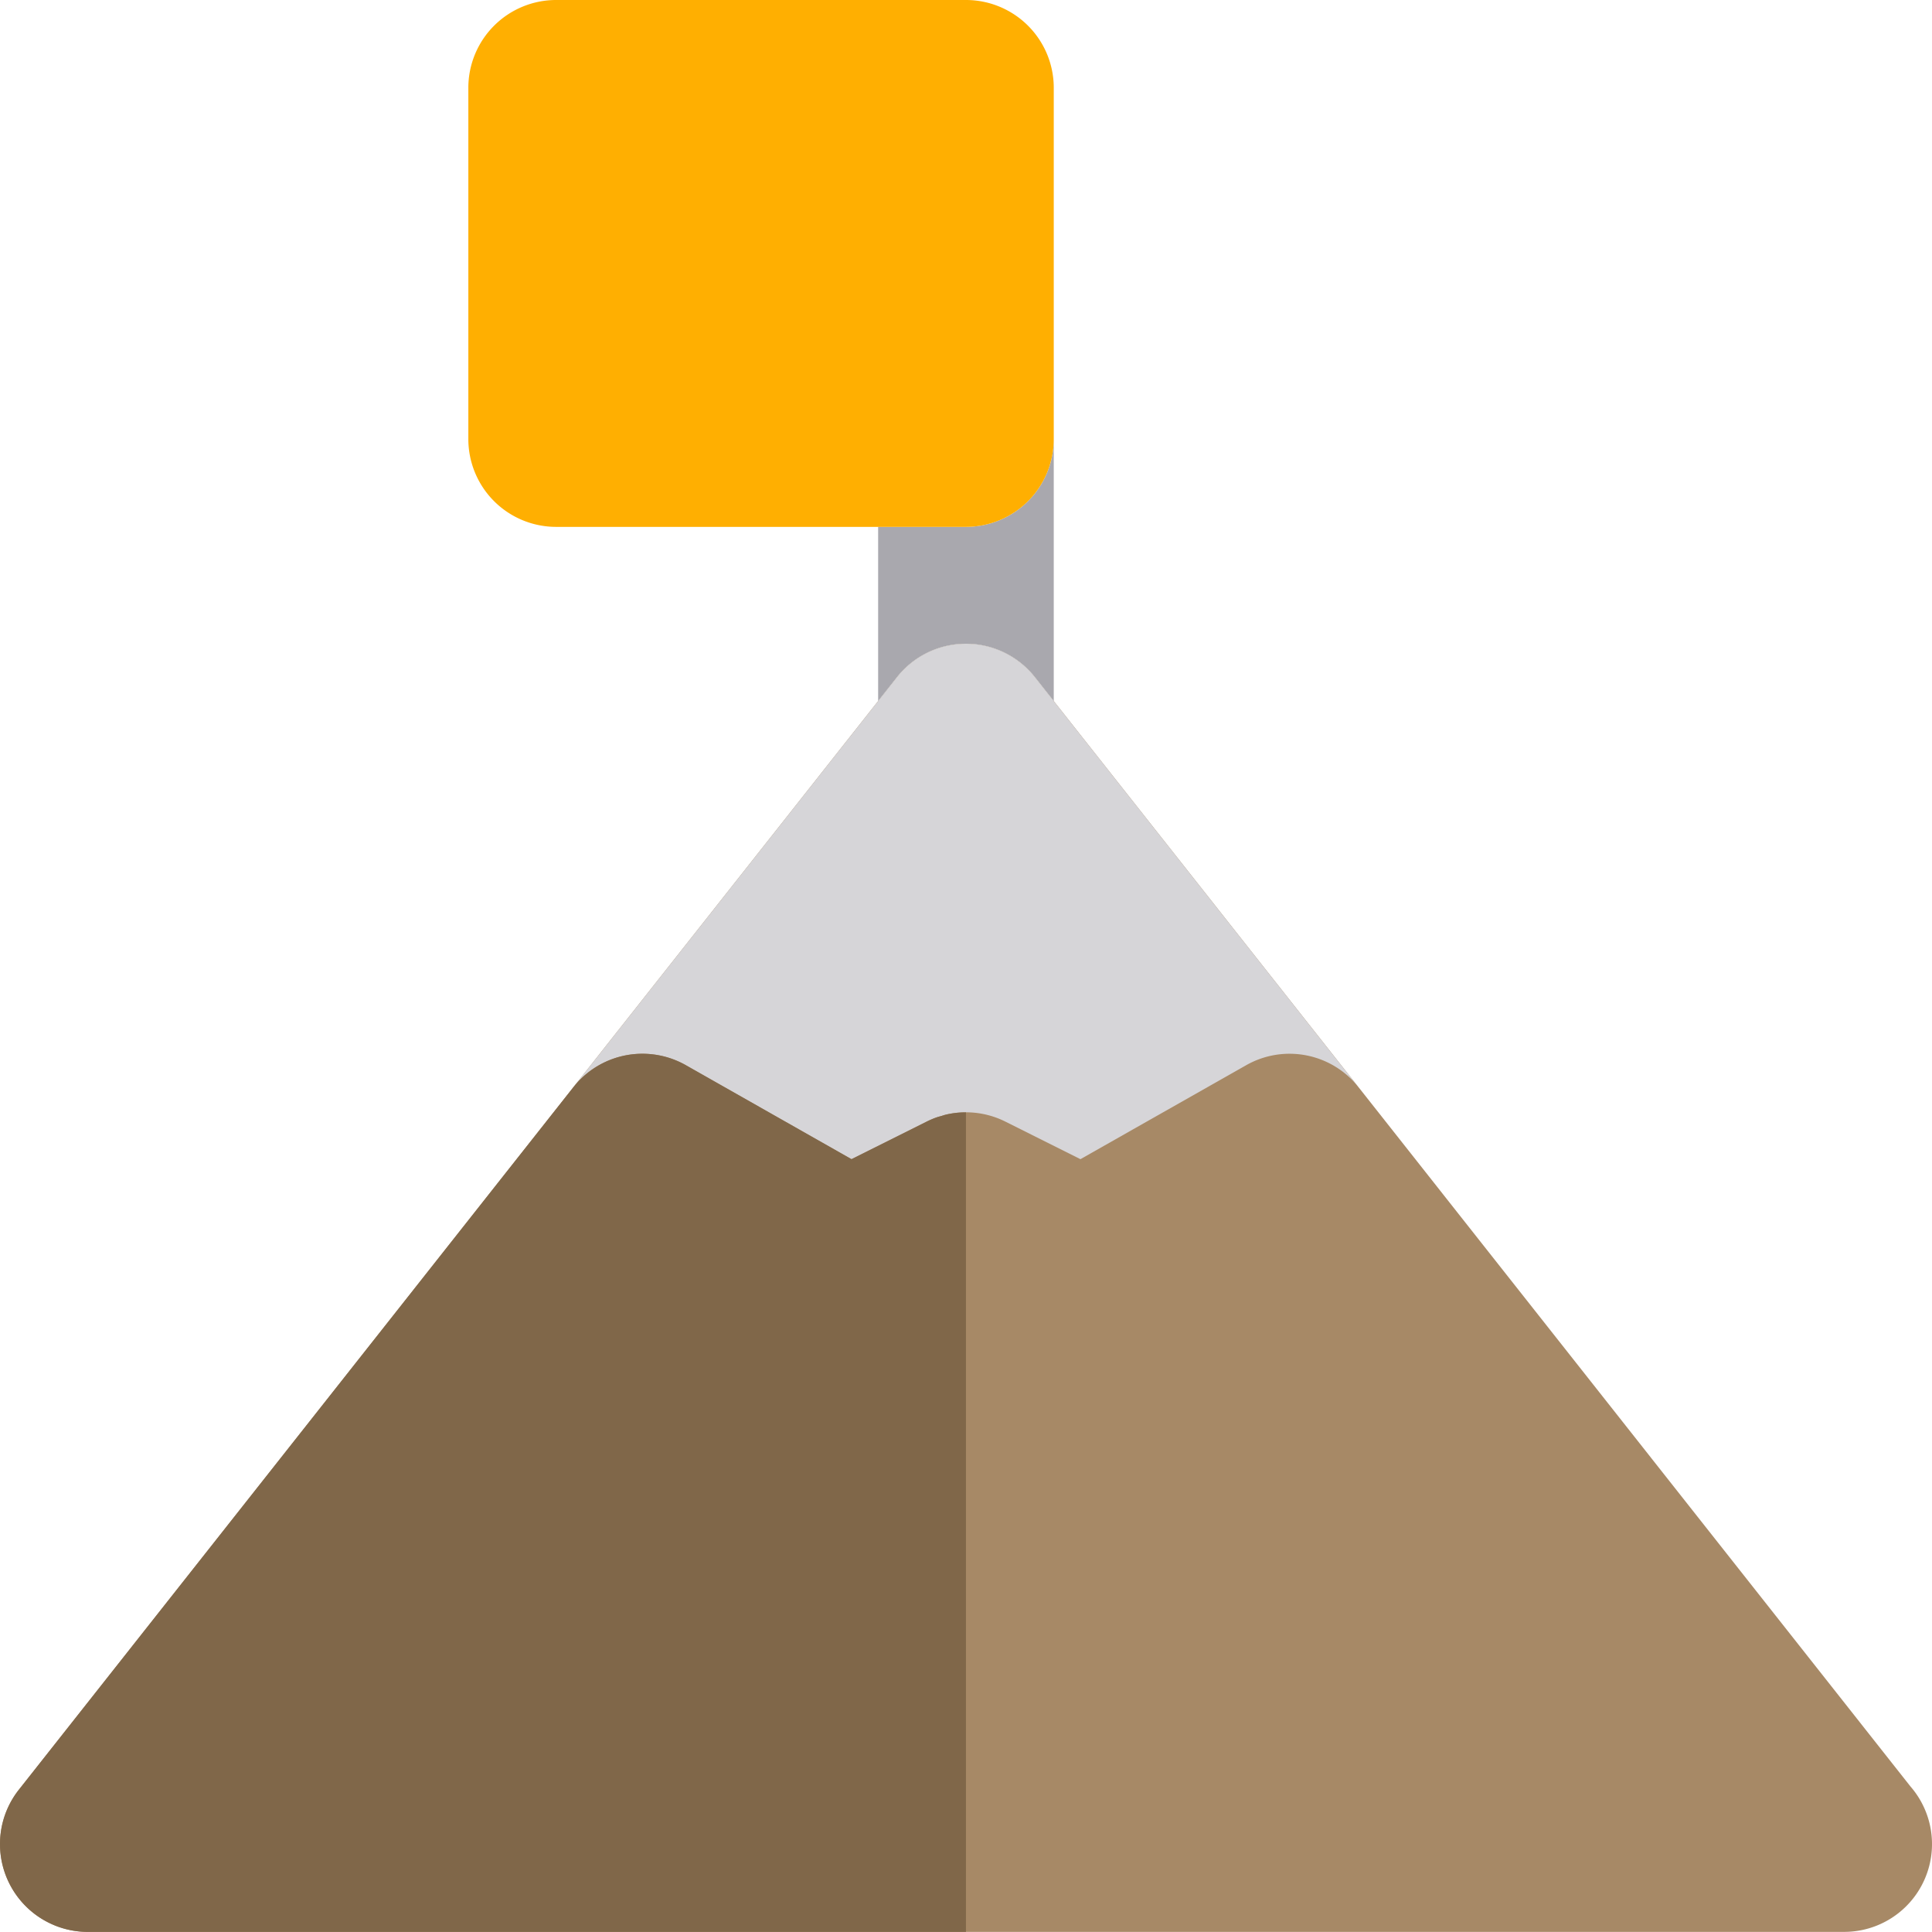 <svg xmlns="http://www.w3.org/2000/svg" width="511.999" height="511.968" viewBox="0 0 511.999 511.968">
  <g id="achievement-success-svgrepo-com" transform="translate(0.001 -0.017)">
    <path id="패스_5" data-name="패스 5" d="M506.311,473.468,360.017,288.126,279.256,185.81l-5.005-6.339a23.272,23.272,0,0,0-36.532,0l-5.005,6.339L151.953,288.125,5,474.3A23.257,23.257,0,0,0,2.33,498.863q.366.752.777,1.471a23.376,23.376,0,0,0,1.834,2.721,23.277,23.277,0,0,0,4.64,4.478q.651.473,1.333.9a23.284,23.284,0,0,0,2.361,1.283c.644.307,1.3.6,1.97.842a23.233,23.233,0,0,0,8.025,1.427H488.727a23.273,23.273,0,0,0,17.584-38.517Z" fill="#a78966"/>
    <path id="패스_6" data-name="패스 6" d="M255.985,170.618a23.273,23.273,0,0,1,18.266,8.852l5.005,6.339V116.372a23.271,23.271,0,0,1-23.271,23.271H232.714v46.166l5.005-6.339A23.266,23.266,0,0,1,255.985,170.618Z" fill="#a9a8ae"/>
    <path id="패스_7" data-name="패스 7" d="M279.256,116.373V23.288A23.271,23.271,0,0,0,255.985.017h-108.6a23.271,23.271,0,0,0-23.271,23.271v93.085a23.271,23.271,0,0,0,23.271,23.271h108.6A23.271,23.271,0,0,0,279.256,116.373Z" fill="#ffaf01"/>
    <path id="패스_8" data-name="패스 8" d="M170.22,279.272a23.439,23.439,0,0,1,11.527,3.03l3.073,1.744,40.829,23.164v0l19.956-9.969a23.013,23.013,0,0,1,2.5-1.072c.464-.166.937-.281,1.407-.417.393-.113.777-.254,1.174-.348a22.83,22.83,0,0,1,2.591-.453l.04-.006a23,23,0,0,1,2.475-.144c.062,0,.124-.011.188-.011h0a23.267,23.267,0,0,1,10.435,2.457l19.911,9.962,40.83-23.146,3.111-1.764a23.273,23.273,0,0,1,29.744,5.827L279.256,185.81l-5.005-6.339a23.272,23.272,0,0,0-36.532,0l-5.005,6.339L151.953,288.125A23.27,23.27,0,0,1,170.22,279.272Z" fill="#d6d5d8"/>
    <path id="패스_9" data-name="패스 9" d="M255.8,294.8a23.823,23.823,0,0,0-2.475.144l-.04.006a23.281,23.281,0,0,0-2.591.453c-.4.092-.782.233-1.174.348-.47.137-.943.251-1.407.417a23.446,23.446,0,0,0-2.5,1.072l-19.956,9.969v0l-40.829-23.164L181.75,282.3a23.331,23.331,0,0,0-29.793,5.822L5.006,474.3a23.271,23.271,0,0,0,18.266,37.689H255.985v-217.2C255.921,294.788,255.859,294.8,255.8,294.8Z" fill="#806749"/>
    <g id="그룹_8" data-name="그룹 8">
      <path id="패스_10" data-name="패스 10" d="M255.8,294.8c.062,0,.124-.011.188-.011h0C255.921,294.788,255.859,294.8,255.8,294.8Z" fill="#af2e08"/>
      <path id="패스_11" data-name="패스 11" d="M250.691,295.4c-.4.092-.782.233-1.174.348C249.909,295.637,250.294,295.495,250.691,295.4Z" fill="#af2e08"/>
      <path id="패스_12" data-name="패스 12" d="M248.11,296.167a23.446,23.446,0,0,0-2.5,1.072A23.446,23.446,0,0,1,248.11,296.167Z" fill="#af2e08"/>
      <path id="패스_13" data-name="패스 13" d="M253.322,294.943l-.04.006C253.3,294.948,253.308,294.945,253.322,294.943Z" fill="#af2e08"/>
    </g>
    <path id="패스_14" data-name="패스 14" d="M255.985,294.788h0Z" fill="#db380e"/>
  </g>
</svg>
